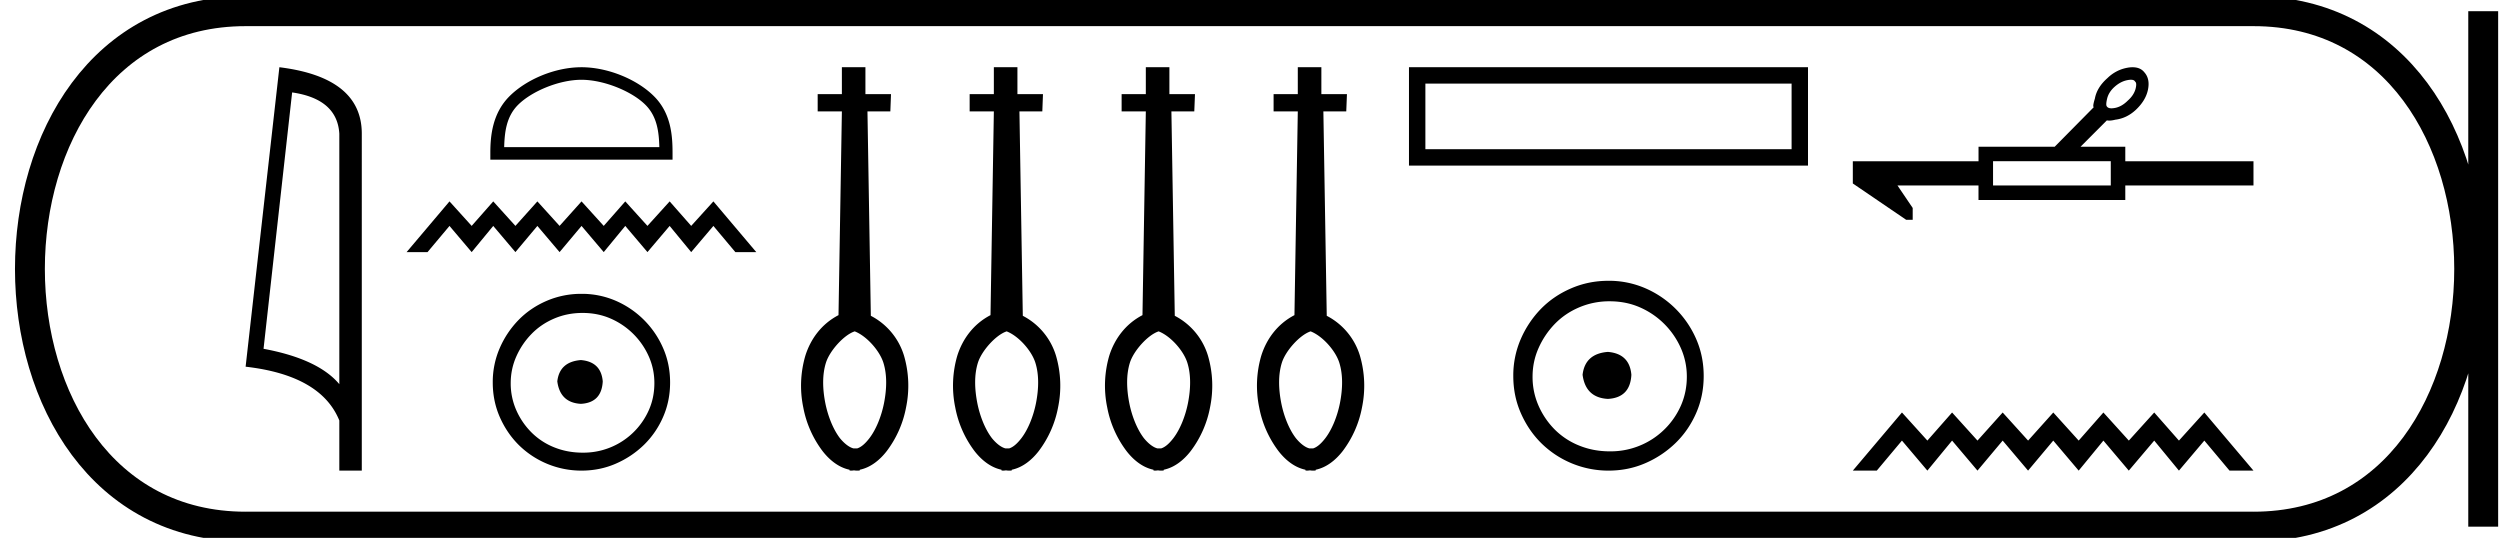 <svg xmlns="http://www.w3.org/2000/svg" width="83.667" height="18"><path d="M9.777 3.093q1.51.22 1.579 1.382v8.382q-.706-.843-2.536-1.184l.957-8.58zM9.35 2.25L8.22 12.272q2.52.289 3.136 1.8v1.678h.752V4.475q0-1.883-2.757-2.225zM19.459 2.67c.75 0 1.689.385 2.143.84.398.397.45.924.464 1.414h-5.193c.015-.49.067-1.017.464-1.414.455-.455 1.372-.84 2.122-.84zm0-.42c-.89 0-1.848.411-2.409.972-.575.576-.64 1.334-.64 1.9v.222h6.098v-.221c0-.567-.043-1.325-.619-1.9-.56-.562-1.54-.973-2.43-.973zM15.043 6.74l-1.435 1.697h.7l.735-.876.742.876.722-.876.742.876.735-.876.743.876.735-.876.743.876.721-.876.742.876.743-.876.721.876.743-.876.735.876h.7L23.875 6.74l-.743.82-.721-.82-.743.82-.742-.82-.721.82-.743-.82-.735.82-.743-.82-.735.82-.742-.82-.722.82-.742-.82zM19.44 12.05c-.476.038-.739.276-.789.714.063.476.326.726.789.751.463-.025.707-.275.732-.751-.037-.438-.281-.676-.732-.714zm.056-1.577c.338 0 .651.062.94.188a2.476 2.476 0 011.277 1.268c.125.281.187.578.187.891 0 .326-.062.63-.188.911a2.39 2.39 0 01-2.216 1.418c-.338 0-.654-.06-.948-.178a2.26 2.26 0 01-.76-.498 2.44 2.44 0 01-.508-.742 2.217 2.217 0 01-.188-.91c0-.314.063-.611.188-.893.125-.281.294-.532.507-.75.213-.22.467-.392.76-.517.295-.126.611-.188.95-.188zm-.037-.639a2.91 2.91 0 00-1.165.235c-.363.157-.676.37-.939.639a3.13 3.13 0 00-.629.939 2.843 2.843 0 00-.235 1.155c0 .413.079.798.235 1.155.157.356.366.666.63.93a2.98 2.98 0 002.103.863c.413 0 .798-.078 1.155-.235a3.13 3.13 0 00.939-.629 2.93 2.93 0 00.638-.93c.157-.356.235-.741.235-1.154 0-.414-.078-.799-.235-1.155a3.044 3.044 0 00-1.577-1.578 2.843 2.843 0 00-1.155-.235zM28.6 11.088c.4.153.836.645.964 1.05.128.406.113.879.023 1.344-.09.458-.27.894-.488 1.18-.15.195-.286.307-.413.345h-.12c-.128-.03-.293-.143-.459-.346-.217-.285-.397-.72-.488-1.179-.09-.465-.105-.938.023-1.344.128-.405.606-.931.957-1.046v-.004zm-.425-8.838v.901h-.81v.578h.81l-.113 6.818c-.578.3-.938.81-1.11 1.359a3.576 3.576 0 00-.068 1.734 3.49 3.49 0 00.645 1.457c.233.3.54.548.901.623v.022c.023.008.045.008.068.008.03 0 .06-.008.09-.008a.532.532 0 00.105.008c.03 0 .053 0 .083-.008v-.022c.36-.075.668-.323.9-.623a3.49 3.49 0 00.646-1.457 3.576 3.576 0 00-.067-1.734 2.228 2.228 0 00-1.111-1.337l-.113-6.84h.766l.022-.578h-.856V2.25h-.788zM33.685 11.088c.4.153.838.645.965 1.05.128.406.113.879.023 1.344-.09.458-.27.894-.488 1.18-.15.195-.286.307-.413.345h-.12c-.128-.03-.293-.143-.458-.346-.218-.285-.398-.72-.488-1.179-.09-.465-.106-.938.022-1.344.128-.405.606-.931.957-1.046v-.004zm-.424-8.838v.901h-.81v.578h.81l-.112 6.818c-.579.3-.939.81-1.112 1.359a3.576 3.576 0 00-.067 1.734 3.49 3.49 0 00.645 1.457c.233.3.541.548.901.623v.022c.023.008.045.008.068.008.03 0 .06-.008.09-.008a.532.532 0 00.105.008c.03 0 .053 0 .083-.008v-.022c.36-.075.668-.323.9-.623a3.49 3.49 0 00.647-1.457 3.576 3.576 0 00-.068-1.734 2.228 2.228 0 00-1.111-1.337l-.113-6.84h.766l.022-.578h-.855V2.25h-.789zM38.771 11.088c.4.153.838.645.965 1.05.128.406.113.879.023 1.344-.09.458-.27.894-.488 1.18-.15.195-.286.307-.413.345h-.12c-.128-.03-.293-.143-.458-.346-.218-.285-.398-.72-.488-1.179-.09-.465-.105-.938.022-1.344.128-.405.606-.931.957-1.046v-.004zm-.424-8.838v.901h-.81v.578h.81l-.112 6.818c-.578.3-.939.81-1.112 1.359a3.576 3.576 0 00-.067 1.734 3.49 3.49 0 00.646 1.457c.232.3.54.548.9.623v.022c.023.008.046.008.068.008.03 0 .06-.008.09-.008a.532.532 0 00.105.008c.03 0 .053 0 .083-.008v-.022c.36-.075.668-.323.9-.623a3.49 3.49 0 00.647-1.457 3.576 3.576 0 00-.068-1.734 2.228 2.228 0 00-1.111-1.337l-.113-6.84h.766l.023-.578h-.856V2.25h-.789zM43.857 11.088c.401.153.838.645.965 1.05.128.406.113.879.023 1.344-.09.458-.27.894-.488 1.18-.15.195-.285.307-.413.345h-.12c-.128-.03-.293-.143-.458-.346-.218-.285-.398-.72-.488-1.179-.09-.465-.105-.938.022-1.344.128-.405.606-.931.957-1.046v-.004zm-.424-8.838v.901h-.81v.578h.81l-.112 6.818c-.578.3-.939.81-1.111 1.359a3.576 3.576 0 00-.068 1.734 3.49 3.49 0 00.646 1.457c.232.3.54.548.9.623v.022c.023.008.046.008.068.008.03 0 .06-.008.09-.008a.532.532 0 00.105.008c.03 0 .053 0 .083-.008v-.022c.36-.075.668-.323.901-.623a3.49 3.49 0 00.646-1.457 3.576 3.576 0 00-.068-1.734 2.228 2.228 0 00-1.111-1.337l-.113-6.84h.766l.023-.578h-.856V2.25h-.789zM47.154 2.25v3.292h13.354V2.25H47.154m12.805.548v2.195H47.703V2.798H59.96zM53.81 11.777c-.51.04-.792.296-.846.766.067.511.35.78.847.807.497-.027.76-.296.786-.807-.04-.47-.302-.726-.786-.766zm.061-1.694c.363 0 .7.067 1.009.202a2.659 2.659 0 011.371 1.361c.134.303.202.622.202.958 0 .35-.068.676-.202.978a2.567 2.567 0 01-2.38 1.523c-.363 0-.702-.064-1.018-.192a2.426 2.426 0 01-.817-.534 2.621 2.621 0 01-.544-.797 2.38 2.38 0 01-.202-.978c0-.336.067-.655.202-.958.134-.302.316-.571.544-.807.229-.235.501-.42.817-.554a2.574 2.574 0 011.018-.202zm-.04-.686c-.444 0-.86.084-1.25.253-.39.168-.726.396-1.009.685a3.36 3.36 0 00-.675 1.009 3.053 3.053 0 00-.252 1.24c0 .443.084.857.252 1.24.168.383.393.716.675.998a3.2 3.2 0 002.259.928c.444 0 .857-.084 1.24-.252a3.36 3.36 0 001.009-.676c.289-.282.517-.615.685-.998.168-.383.252-.797.252-1.24 0-.444-.084-.857-.252-1.24a3.268 3.268 0 00-1.694-1.694 3.053 3.053 0 00-1.24-.253zM71.315 2.669q.108 0 .138.06.069.046.016.25-.061.214-.259.388-.197.198-.417.243-.074.015-.13.015-.11 0-.151-.06-.046-.046.007-.266.054-.22.251-.395.197-.175.418-.22.073-.015.127-.015zm-.674 2.726v.812h-3.94v-.812zm.733-3.145q-.08 0-.171.016-.387.069-.676.35-.35.31-.418.683-.06.197-.053.258.008.027.012.034L68.765 4.91h-2.55v.486h-4.207v.744l1.784 1.215h.22v-.395l-.509-.752h2.711v.486h4.913v-.486h4.29v-.812h-4.29v-.486H69.63l.88-.881q.036.007.08.007.085 0 .202-.03.38-.046.683-.326.334-.312.41-.676.076-.365-.121-.585-.134-.168-.39-.168zM63.652 13.805l-1.644 1.945h.802l.842-1.005.851 1.005.827-1.005.85 1.005.843-1.005.85 1.005.843-1.005.851 1.005.827-1.005.85 1.005.851-1.005.827 1.005.85-1.005.843 1.005h.802l-1.645-1.945-.85.94-.827-.94-.85.94-.851-.94-.827.94-.85-.94-.843.94-.851-.94-.843.94-.85-.94-.827.94-.85-.94z"/><path d="M8.22.375c-9.625 0-9.625 17.25 0 17.25M8.22.375h67.197M8.22 17.625h67.197M83.105.375v17.25M75.417.375c9.625 0 9.625 17.25 0 17.25" fill="none" stroke="#000"/></svg>